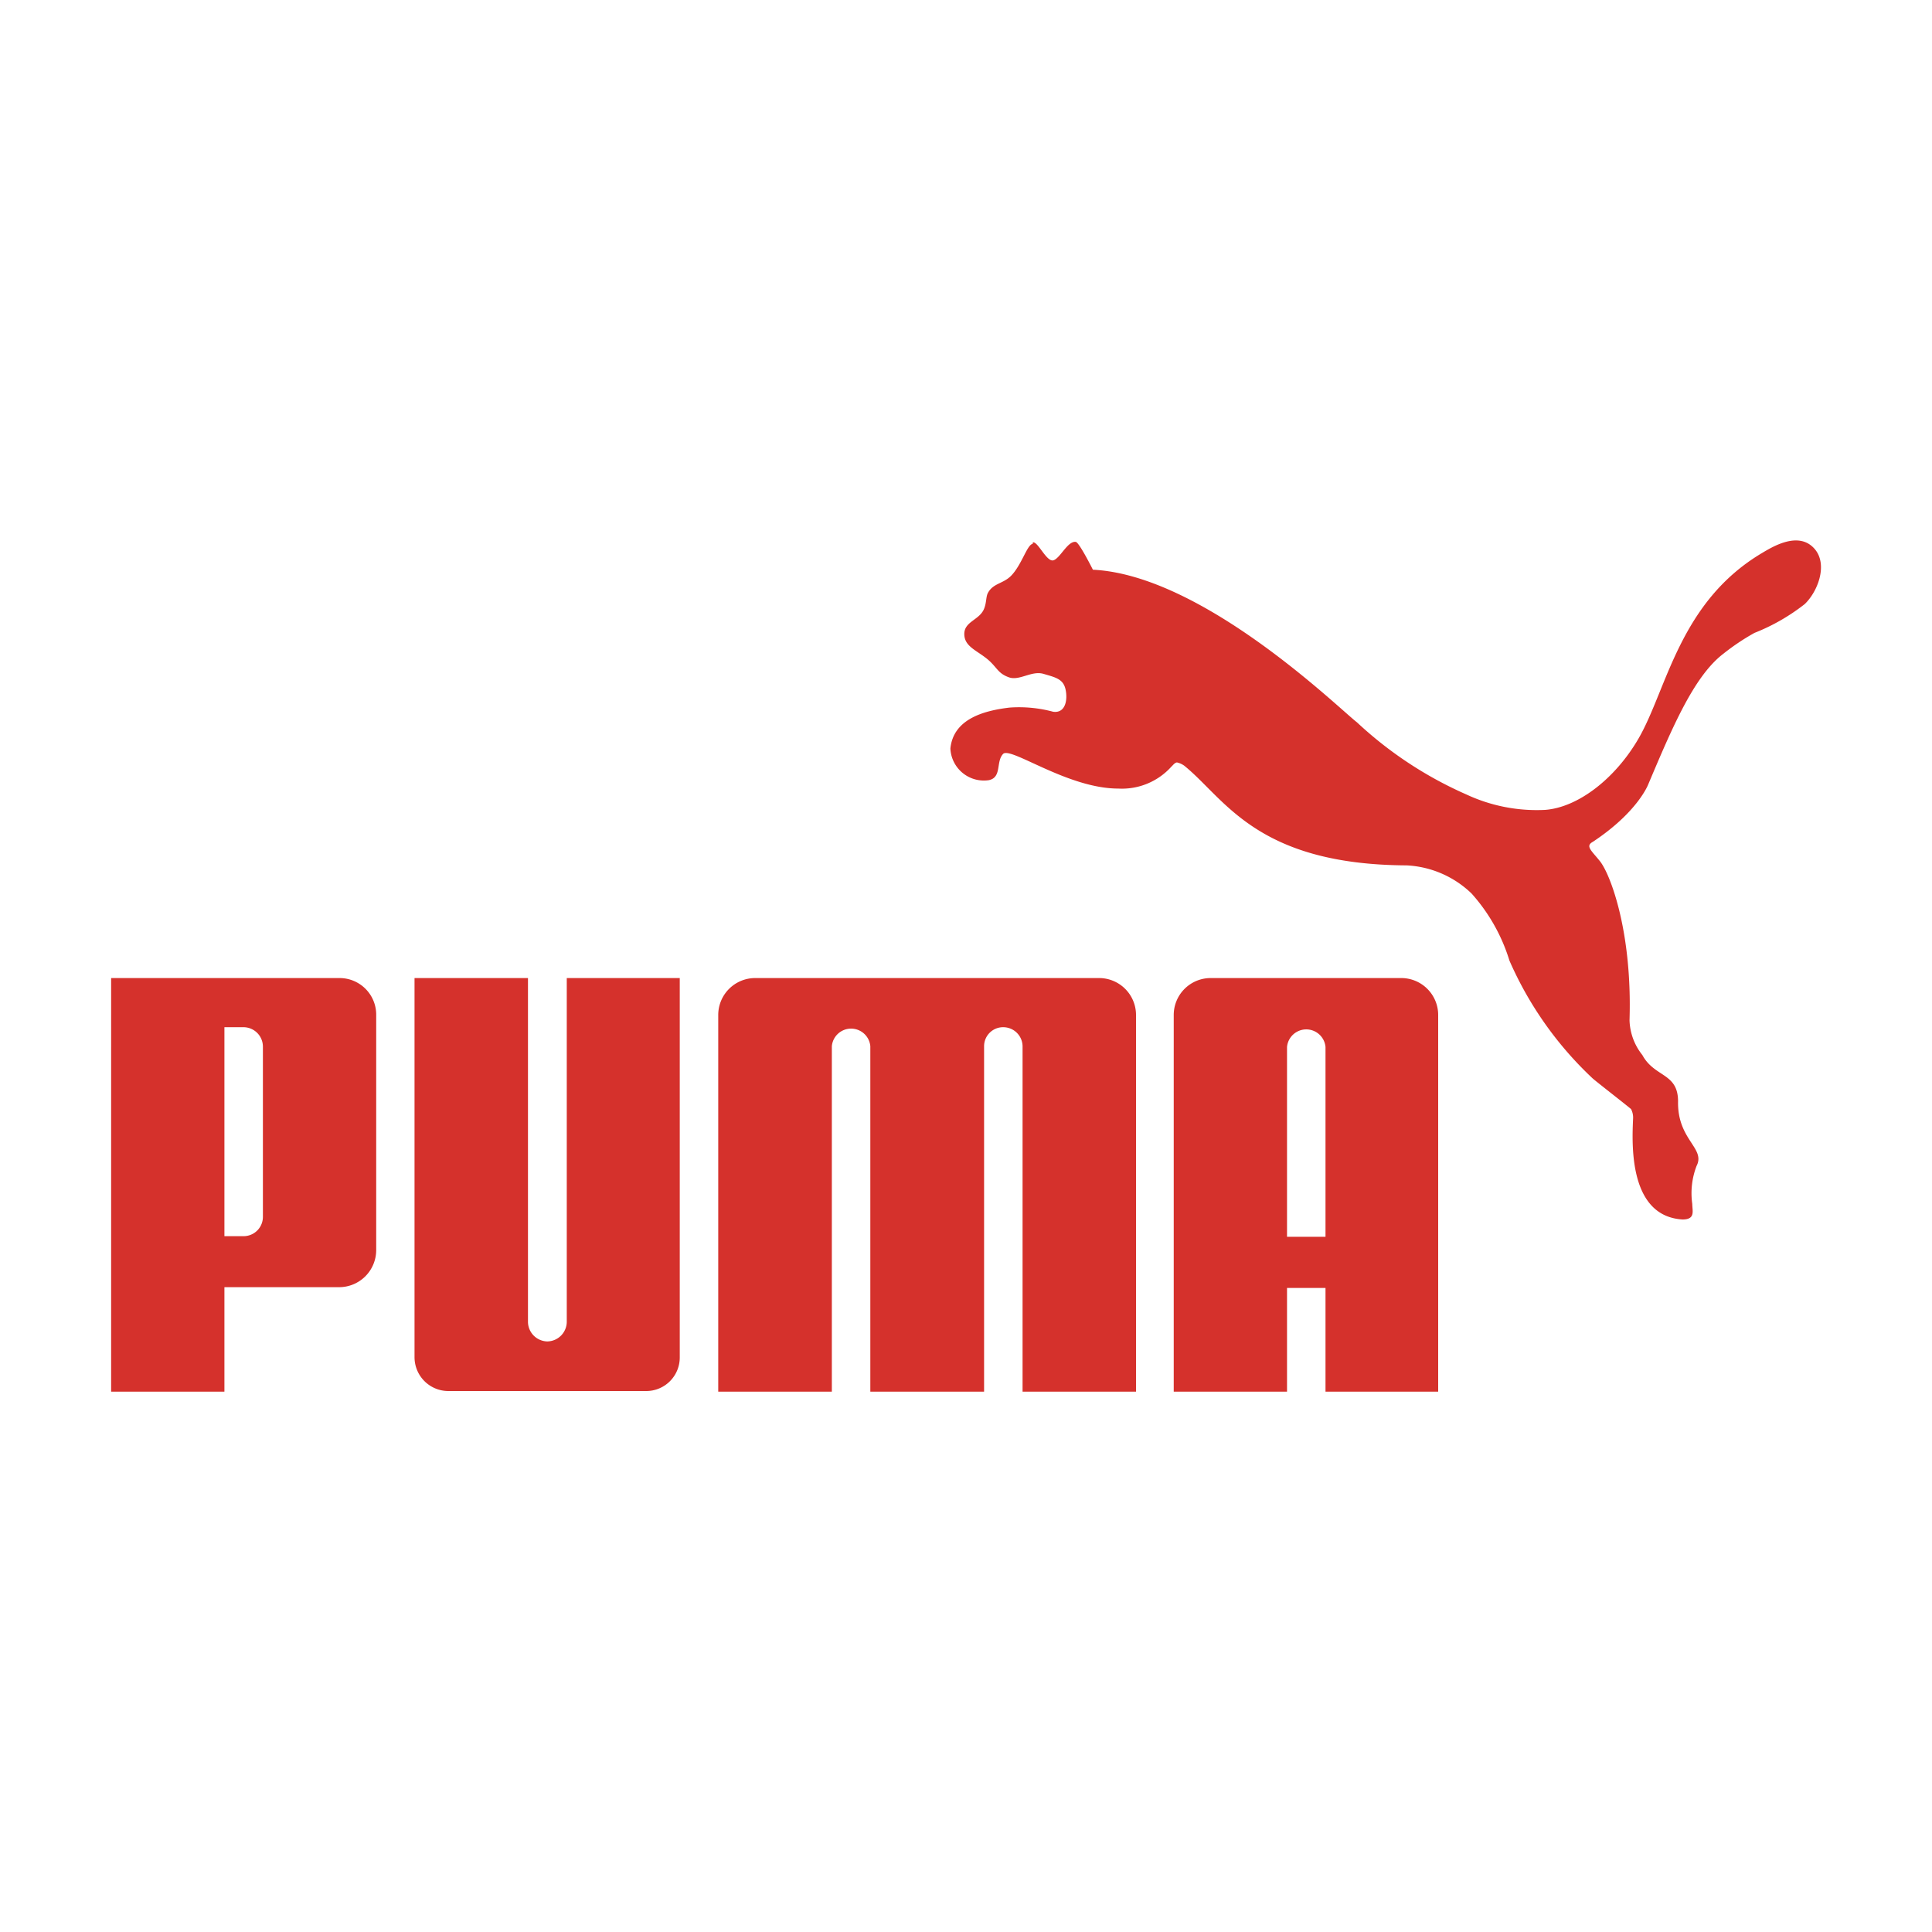 <svg id="katman_1" data-name="katman 1" xmlns="http://www.w3.org/2000/svg" viewBox="0 0 125 125"><defs><style>.cls-1{fill:#fff;}.cls-2{fill:#d5312c;}</style></defs><rect class="cls-1" width="125" height="125"/><g id="g10"><g id="g3148"><path id="path100" class="cls-2" d="M687.14,357.15c-.36.05-.71,1.38-1.41,2.08-.51.5-1.15.47-1.48,1.09-.13.23-.09.62-.24,1-.28.76-1.29.83-1.29,1.66s.84,1.06,1.57,1.69c.57.51.62.86,1.31,1.11s1.47-.45,2.25-.22,1.27.33,1.42,1,0,1.56-.8,1.45a8.5,8.5,0,0,0-2.82-.27c-1.7.2-3.64.75-3.83,2.65a2.17,2.17,0,0,0,2.47,2.05c.88-.17.46-1.2.94-1.7s4.17,2.24,7.45,2.24a4.3,4.3,0,0,0,3.44-1.42c.1-.09.22-.26.36-.27a1.27,1.27,0,0,1,.47.21c2.64,2.13,4.65,6.4,14.39,6.45a6.51,6.51,0,0,1,4.2,1.82,11.59,11.59,0,0,1,2.45,4.34,23.15,23.15,0,0,0,5.37,7.61c.14.14,2.32,1.83,2.5,2a1.19,1.19,0,0,1,.13.62c-.07,1.61-.3,6.31,3.2,6.52.85,0,.63-.56.63-1a4.92,4.92,0,0,1,.28-2.47c.59-1.15-1.25-1.68-1.2-4.17,0-1.86-1.52-1.54-2.31-3a3.77,3.77,0,0,1-.83-2.25c.18-5.64-1.2-9.35-1.89-10.26-.54-.69-1-1-.49-1.28,2.92-1.93,3.59-3.72,3.59-3.72,1.55-3.66,2.95-7,4.87-8.46a14.75,14.75,0,0,1,2-1.34,12.94,12.94,0,0,0,3.26-1.87c.83-.8,1.48-2.48.69-3.5-1-1.26-2.69-.26-3.44.19-5.37,3.18-6.16,8.81-8,12-1.49,2.58-3.9,4.47-6.06,4.63a10.77,10.77,0,0,1-5.09-1,25.23,25.23,0,0,1-7.08-4.67c-1.14-.87-9.94-9.52-17.08-9.87,0,0-.89-1.78-1.11-1.8-.52-.07-1,1.05-1.44,1.19s-1-1.22-1.33-1.16" transform="translate(-620.33 -321.96)"/><path id="path102" class="cls-2" d="M655.73,408.75a1.28,1.28,0,0,1-1.24-1.25V385.24h-7.34v24.53a2.19,2.19,0,0,0,2.17,2.19h12.83a2.17,2.17,0,0,0,2.16-2.19V385.24H657V407.5a1.28,1.28,0,0,1-1.25,1.25" transform="translate(-620.33 -321.96)"/><path id="path104" class="cls-2" d="M680.29,385.24h-11.1a2.39,2.39,0,0,0-2.39,2.4V412h7.35V389.65a1.25,1.25,0,0,1,2.49,0V412H684V389.63a1.23,1.23,0,0,1,1.24-1.21,1.25,1.25,0,0,1,1.25,1.23V412h7.34V387.64a2.39,2.39,0,0,0-2.38-2.4H680.29" transform="translate(-620.33 -321.96)"/><path id="path106" class="cls-2" d="M642.26,405.24h-7.41V412h-7.33V385.24h14.79a2.37,2.37,0,0,1,2.36,2.41v15.19A2.4,2.4,0,0,1,642.26,405.24Zm-4.92-15.55a1.26,1.26,0,0,0-1.24-1.27h-1.25v13.52h1.25a1.25,1.25,0,0,0,1.24-1.26v-11" transform="translate(-620.33 -321.96)"/><path id="path112" class="cls-2" d="M706.09,412v-6.71H703.6V412h-7.33V387.64a2.39,2.39,0,0,1,2.39-2.4H711a2.39,2.39,0,0,1,2.38,2.4V412Zm0-10v-12.3a1.25,1.25,0,0,0-2.49,0v12.28h2.49" transform="translate(-620.33 -321.96)"/></g></g></svg>